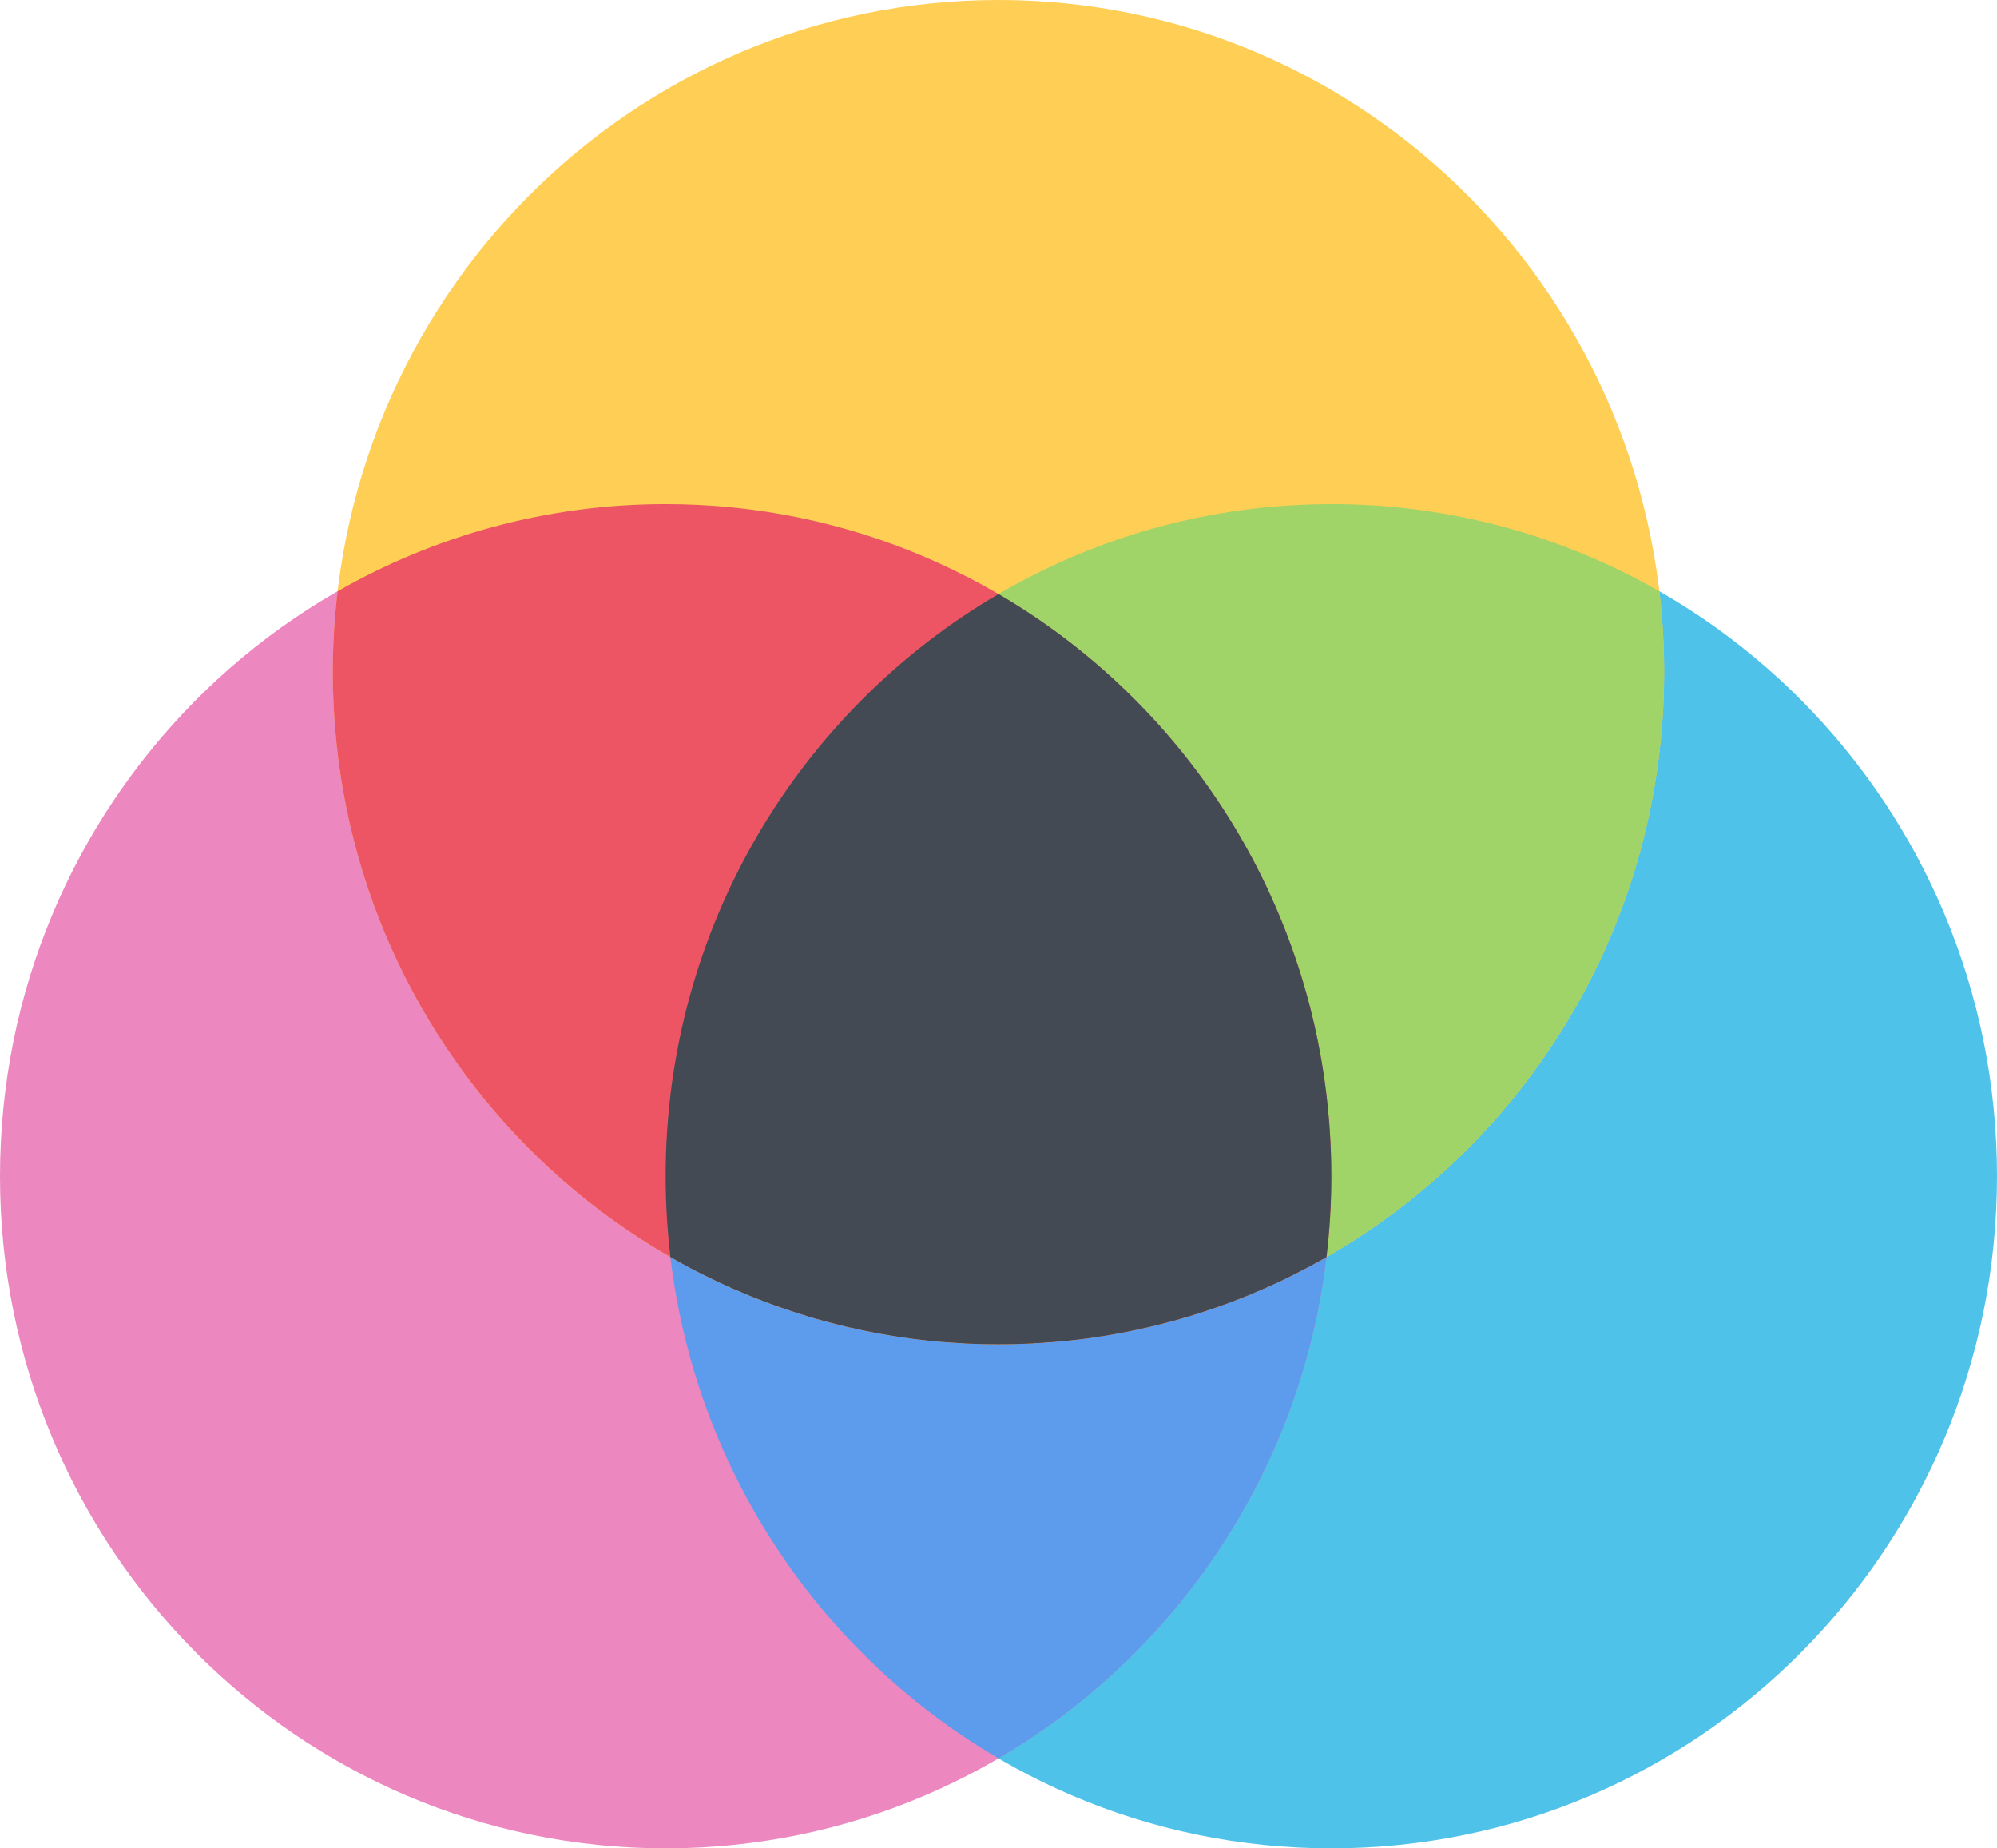 <svg width="67" height="62" viewBox="0 0 67 62" fill="none" xmlns="http://www.w3.org/2000/svg">
<path d="M22.332 39.455C22.332 27.004 32.332 16.91 44.666 16.91C57.002 16.91 67 27.004 67 39.455C67 51.906 57.002 62 44.666 62C32.332 62 22.332 51.906 22.332 39.455Z" fill="#4FC2E9"/>
<path d="M0 39.455C0 27.004 9.998 16.91 22.332 16.91C34.667 16.91 44.666 27.004 44.666 39.455C44.666 51.906 34.667 62 22.332 62C9.998 62 0 51.906 0 39.455Z" fill="#EC87C0"/>
<path d="M33.5 19.926C26.824 23.826 22.332 31.111 22.332 39.455C22.332 47.798 26.824 55.085 33.5 58.982C40.174 55.085 44.666 47.798 44.666 39.455C44.666 31.111 40.174 23.826 33.5 19.926Z" fill="#5D9CEC"/>
<path d="M33.5 45.09C21.164 45.09 11.166 34.997 11.166 22.547C11.166 10.095 21.164 -1.20974e-07 33.5 -1.20974e-07C45.834 -1.20974e-07 55.832 10.095 55.832 22.547C55.832 34.997 45.834 45.09 33.5 45.09Z" fill="#FFCE54"/>
<path d="M22.332 39.455C22.332 40.372 22.389 41.276 22.494 42.168C25.742 44.029 29.498 45.09 33.5 45.09C45.834 45.09 55.832 34.997 55.832 22.547C55.832 21.628 55.777 20.723 55.672 19.835C52.423 17.974 48.667 16.91 44.666 16.91C32.332 16.91 22.332 27.004 22.332 39.455Z" fill="#A0D468"/>
<path d="M22.332 16.91C18.331 16.91 14.576 17.974 11.327 19.834C11.221 20.723 11.166 21.628 11.166 22.547C11.166 34.997 21.164 45.09 33.5 45.09C37.501 45.09 41.257 44.029 44.504 42.167C44.611 41.276 44.666 40.372 44.666 39.455C44.666 27.004 34.667 16.91 22.332 16.91Z" fill="#ED5564"/>
<path d="M34.134 45.082C34.301 45.078 34.469 45.07 34.637 45.062C34.655 45.062 34.674 45.062 34.694 45.057C34.846 45.049 34.995 45.041 35.146 45.028C35.187 45.028 35.23 45.024 35.271 45.02C35.432 45.008 35.594 44.995 35.755 44.979C35.788 44.975 35.823 44.971 35.855 44.967C35.992 44.95 36.127 44.938 36.262 44.921C36.305 44.913 36.348 44.909 36.391 44.905C36.547 44.884 36.702 44.859 36.855 44.839C36.9 44.83 36.947 44.822 36.992 44.818C37.115 44.797 37.236 44.777 37.356 44.756C37.403 44.748 37.45 44.74 37.497 44.731C37.644 44.702 37.79 44.673 37.937 44.645C37.992 44.636 38.047 44.624 38.102 44.611C38.213 44.587 38.321 44.562 38.43 44.537C38.481 44.529 38.532 44.517 38.583 44.504C38.722 44.471 38.859 44.438 38.996 44.401C39.061 44.385 39.125 44.368 39.19 44.352C39.286 44.327 39.382 44.298 39.478 44.273C39.566 44.248 39.656 44.224 39.744 44.195C39.842 44.17 39.938 44.141 40.035 44.108C40.106 44.087 40.18 44.062 40.251 44.042C40.333 44.013 40.417 43.988 40.499 43.959C40.611 43.922 40.724 43.885 40.836 43.844C40.908 43.819 40.977 43.794 41.049 43.769C41.128 43.741 41.208 43.712 41.286 43.683C41.353 43.658 41.419 43.633 41.484 43.604C41.615 43.555 41.746 43.505 41.877 43.452C41.93 43.427 41.985 43.406 42.038 43.382C42.124 43.348 42.21 43.311 42.294 43.274C42.329 43.258 42.363 43.245 42.398 43.229C42.558 43.159 42.717 43.088 42.875 43.014C42.92 42.993 42.962 42.973 43.008 42.952C43.288 42.816 43.566 42.675 43.84 42.531C43.876 42.514 43.913 42.494 43.95 42.473C44.134 42.374 44.316 42.275 44.498 42.172C44.5 42.168 44.502 42.168 44.504 42.168C44.611 41.276 44.666 40.372 44.666 39.455C44.666 31.111 40.174 23.826 33.5 19.927C26.824 23.826 22.332 31.111 22.332 39.455C22.332 40.372 22.389 41.276 22.493 42.168C22.501 42.172 22.512 42.176 22.52 42.18C22.694 42.279 22.869 42.378 23.047 42.473C23.084 42.494 23.123 42.514 23.16 42.535C23.434 42.68 23.71 42.816 23.99 42.948C24.035 42.973 24.08 42.993 24.125 43.014C24.278 43.084 24.434 43.154 24.589 43.225C24.628 43.241 24.667 43.258 24.706 43.274C24.79 43.311 24.873 43.348 24.959 43.382C25.014 43.406 25.07 43.427 25.125 43.452C25.252 43.505 25.382 43.555 25.511 43.604C25.579 43.629 25.644 43.658 25.712 43.683C25.791 43.712 25.871 43.741 25.951 43.769C26.02 43.794 26.092 43.819 26.164 43.844C26.274 43.885 26.387 43.922 26.499 43.959C26.581 43.988 26.665 44.013 26.748 44.042C26.82 44.067 26.892 44.087 26.965 44.108C27.061 44.141 27.157 44.17 27.256 44.199C27.343 44.224 27.431 44.248 27.519 44.273C27.615 44.298 27.711 44.327 27.809 44.352C27.873 44.368 27.938 44.385 28.004 44.401C28.139 44.438 28.278 44.471 28.415 44.504C28.466 44.517 28.517 44.529 28.568 44.537C28.678 44.562 28.787 44.587 28.895 44.612C28.951 44.624 29.008 44.636 29.063 44.645C29.208 44.674 29.355 44.703 29.5 44.731C29.547 44.74 29.595 44.748 29.642 44.756C29.762 44.777 29.885 44.797 30.008 44.818C30.053 44.822 30.098 44.831 30.142 44.839C30.298 44.859 30.451 44.884 30.607 44.905C30.65 44.909 30.695 44.913 30.738 44.921C30.872 44.938 31.007 44.95 31.142 44.967C31.177 44.971 31.21 44.975 31.245 44.979C31.406 44.996 31.566 45.008 31.729 45.02C31.77 45.025 31.811 45.029 31.852 45.029C32.003 45.041 32.154 45.049 32.306 45.057C32.324 45.062 32.345 45.062 32.363 45.062C32.531 45.07 32.698 45.078 32.866 45.082C32.907 45.082 32.946 45.082 32.986 45.086C33.156 45.09 33.328 45.09 33.5 45.09C33.672 45.09 33.841 45.09 34.011 45.086C34.052 45.082 34.093 45.082 34.134 45.082Z" fill="#434A54"/>
</svg>
